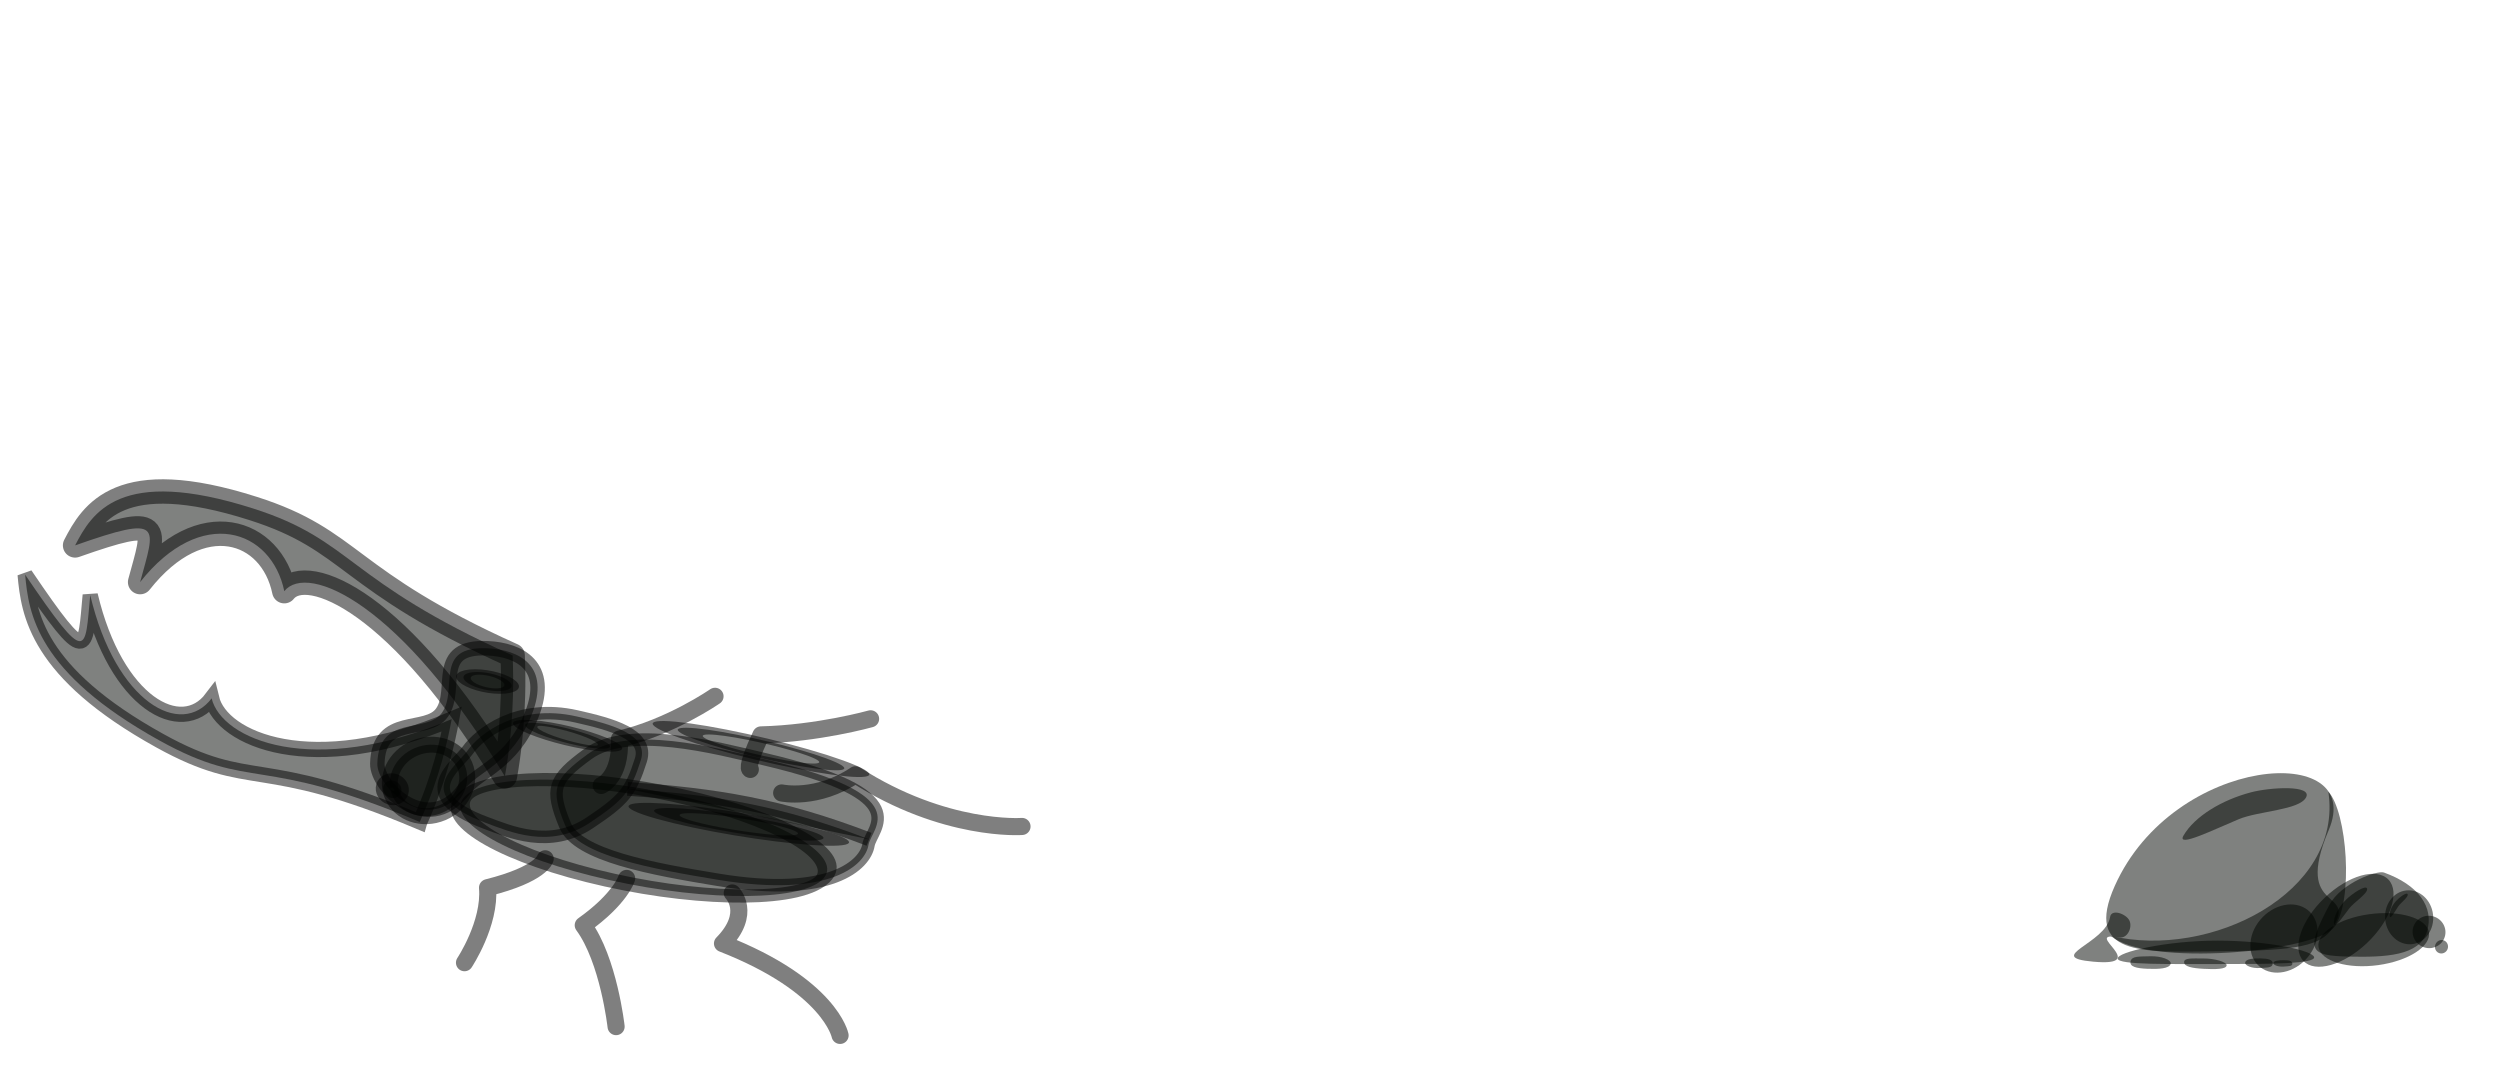 <?xml version="1.0" encoding="UTF-8" standalone="no"?>
<!-- Created with Inkscape (http://www.inkscape.org/) -->

<svg
   width="350"
   height="150"
   viewBox="0 0 92.604 39.688"
   version="1.1"
   id="svg4791"
   inkscape:version="1.1.1 (3bf5ae0d25, 2021-09-20)"
   sodipodi:docname="hint-bugs-and-beetles-10.svg"
   xmlns:inkscape="http://www.inkscape.org/namespaces/inkscape"
   xmlns:sodipodi="http://sodipodi.sourceforge.net/DTD/sodipodi-0.dtd"
   xmlns="http://www.w3.org/2000/svg"
   xmlns:svg="http://www.w3.org/2000/svg">
  <sodipodi:namedview
     id="namedview4793"
     pagecolor="#505050"
     bordercolor="#ffffff"
     borderopacity="1"
     inkscape:pageshadow="0"
     inkscape:pageopacity="0"
     inkscape:pagecheckerboard="1"
     inkscape:document-units="mm"
     showgrid="false"
     inkscape:snap-global="false"
     fit-margin-top="0"
     fit-margin-left="0"
     fit-margin-right="0"
     fit-margin-bottom="0"
     units="px"
     inkscape:zoom="2.8284271"
     inkscape:cx="283.7266"
     inkscape:cy="123.92046"
     inkscape:window-width="1920"
     inkscape:window-height="1017"
     inkscape:window-x="1272"
     inkscape:window-y="-8"
     inkscape:window-maximized="1"
     inkscape:current-layer="layer1" />
  <defs
     id="defs4788" />
  <g
     inkscape:label="Layer 1"
     inkscape:groupmode="layer"
     id="layer1"
     transform="translate(-163.604,-347.654)">
    <g
       id="g10411"
       transform="matrix(-0.958,-0.287,-0.287,0.958,554.164,78.539)">
      <g
         id="g10432"
         transform="rotate(2.5,-45.284,1166.487)">
        <path
           style="fill:none;fill-opacity:0.501;stroke:#000000;stroke-width:0.634;stroke-linecap:round;stroke-linejoin:round;stroke-miterlimit:4;stroke-dasharray:none;stroke-opacity:0.501"
           d="m 233.091,378.441 c 0,0 -0.646,-0.469 -0.232,-1.831 -1.724,-0.886 -3.046,-2.404 -3.046,-2.404"
           id="path28866"
           sodipodi:nodetypes="ccc" />
        <path
           style="fill:none;fill-opacity:0.501;stroke:#000000;stroke-width:0.634;stroke-linecap:round;stroke-linejoin:round;stroke-miterlimit:4;stroke-dasharray:none;stroke-opacity:0.501"
           d="m 227.882,376.512 c 0,0 0.209,0.071 -0.07,-1.337 -2.039,-0.566 -3.79,-1.572 -3.79,-1.572"
           id="path28537"
           sodipodi:nodetypes="ccc"
           inkscape:transform-center-x="8.4895729"
           inkscape:transform-center-y="-6.531673" />
        <path
           style="fill:none;fill-opacity:0.501;stroke:#000000;stroke-width:0.634;stroke-linecap:round;stroke-linejoin:round;stroke-miterlimit:4;stroke-dasharray:none;stroke-opacity:0.501"
           d="m 226.543,377.072 c 0,0 -1.331,-0.041 -2.485,-1.322 -3.725,1.251 -6.45,0.345 -6.45,0.345"
           id="path28535"
           sodipodi:nodetypes="ccc" />
        <ellipse
           style="fill:#000401;fill-opacity:0.501;stroke:#000000;stroke-width:0.603;stroke-linecap:round;stroke-linejoin:round;stroke-miterlimit:4;stroke-dasharray:none;stroke-opacity:0.501;paint-order:fill markers stroke"
           id="path18617"
           cx="-57.56"
           cy="416.132"
           rx="6.835"
           ry="2.012"
           transform="matrix(-1,-0.029,0.417,0.909,0,0)" />
        <path
           style="fill:#000401;fill-opacity:0.501;stroke:#000000;stroke-width:0.463;stroke-linecap:butt;stroke-linejoin:miter;stroke-miterlimit:4;stroke-dasharray:none;stroke-opacity:0.501"
           d="m 233.859,377.436 c -1.188,-1.433 -4.504,-1.39 -6.392,-1.421 -5.889,-0.099 -4.456,1.484 -4.514,2.142 -0.062,0.711 0.829,2.25 5.073,2.61 2.466,0.209 5.28,0.402 6.002,-0.571 0.87,-1.174 0.846,-1.536 -0.169,-2.76 z"
           id="path16339"
           sodipodi:nodetypes="ssssss" />
        <path
           style="fill:#000401;fill-opacity:0.501;stroke:#000000;stroke-width:0.463;stroke-linecap:butt;stroke-linejoin:miter;stroke-miterlimit:4;stroke-dasharray:none;stroke-opacity:0.501"
           d="m 233.16,379.881 c 1.196,1.329 2.806,1.051 3.747,0.949 2.935,-0.32 1.554,-1.779 1.301,-2.432 -0.273,-0.706 -1.369,-2.159 -3.607,-2.214 -1.301,-0.032 -2.766,-0.022 -2.704,0.988 0.074,1.219 0.241,1.575 1.263,2.709 z"
           id="path15592"
           sodipodi:nodetypes="ssssss" />
        <path
           style="fill:#000401;fill-opacity:0.501;stroke:#000000;stroke-width:0.563;stroke-linecap:butt;stroke-linejoin:miter;stroke-miterlimit:4;stroke-dasharray:none;stroke-opacity:0.501"
           d="m 239.277,381.397 c 6.439,-0.985 6.272,0.443 10.071,-0.56 5.055,-1.335 5.865,-3.382 6.344,-4.742 -3.118,2.778 -2.848,2.23 -2.523,0.144 -1.907,3.664 -4.575,4.309 -5.297,2.607 -0.729,1.389 -4.343,1.963 -8.809,-1.431 -0.049,0.73 -0.111,2.208 0.214,3.981 z"
           id="path8634"
           sodipodi:nodetypes="csccccc"
           inkscape:transform-center-x="-6.5400746"
           inkscape:transform-center-y="-1.3421808" />
        <path
           style="fill:#000401;fill-opacity:0.501;stroke:#000000;stroke-width:0.904;stroke-linecap:round;stroke-linejoin:round;stroke-miterlimit:4;stroke-dasharray:none;stroke-opacity:0.501"
           d="m 237.452,374.575 c 6.718,-1.187 6.751,-2.685 10.652,-2.924 5.19,-0.319 5.751,1.627 6.059,2.941 -2.912,-1.933 -2.705,-1.431 -2.668,0.728 -1.489,-3.324 -4.238,-3.091 -5.26,-0.982 -0.571,-1.258 -4.339,-0.615 -9.602,4.651 0.056,-0.779 0.209,-2.367 0.818,-4.414 z"
           id="path4885"
           sodipodi:nodetypes="csccccc"
           inkscape:transform-center-x="-6.6141552"
           inkscape:transform-center-y="-0.31455568" />
        <ellipse
           style="fill:#000401;fill-opacity:0.501;stroke:#000000;stroke-width:0.592;stroke-linecap:round;stroke-linejoin:round;stroke-miterlimit:4;stroke-dasharray:none;stroke-opacity:0.501;paint-order:fill markers stroke"
           id="path18721"
           cx="-420.553"
           cy="159.112"
           rx="1.455"
           ry="1.302"
           transform="matrix(-0.798,-0.602,-0.605,0.796,0,0)" />
        <path
           style="fill:#000401;fill-opacity:0.501;stroke:#000000;stroke-width:0.537;stroke-linecap:butt;stroke-linejoin:miter;stroke-miterlimit:4;stroke-dasharray:none;stroke-opacity:0.501"
           d="m 237.999,379.868 c 0.868,2.003 3.136,0.67 3.33,-0.18 0.414,-1.811 -1.504,-1.498 -1.859,-2.417 -0.384,-0.994 0.945,-2.32 -1.06,-2.728 -1.148,-0.233 -2.431,0.057 -2.182,1.987 0.248,1.93 1.41,2.507 1.77,3.338 z"
           id="path8749"
           sodipodi:nodetypes="ssssss" />
        <ellipse
           style="fill:#000401;fill-opacity:0.501;stroke:#000000;stroke-width:0.537;stroke-linecap:round;stroke-linejoin:round;stroke-miterlimit:4;stroke-dasharray:none;stroke-opacity:0.501;paint-order:fill markers stroke"
           id="path13230"
           cx="-447.329"
           cy="-38.61"
           rx="0.318"
           ry="0.35"
           transform="matrix(-0.46,-0.888,-0.901,0.434,0,0)" />
        <path
           style="fill:#000401;fill-opacity:0.501;stroke:#000000;stroke-width:0.51;stroke-linecap:butt;stroke-linejoin:miter;stroke-miterlimit:4;stroke-dasharray:none;stroke-opacity:0.501"
           d="m 232.117,378.324 c -3.264,-0.587 -5.635,-0.795 -9.133,-0.38"
           id="path16374"
           sodipodi:nodetypes="cc" />
        <path
           style="fill:none;fill-opacity:0.501;stroke:#000000;stroke-width:0.634;stroke-linecap:round;stroke-linejoin:round;stroke-miterlimit:4;stroke-dasharray:none;stroke-opacity:0.501"
           d="m 234.438,381.582 c 0,0 -0.013,0.582 1.808,1.56 -0.434,1.258 0.147,2.903 0.147,2.903"
           id="path23051"
           sodipodi:nodetypes="ccc" />
        <path
           style="fill:none;fill-opacity:0.501;stroke:#000000;stroke-width:0.634;stroke-linecap:round;stroke-linejoin:round;stroke-miterlimit:4;stroke-dasharray:none;stroke-opacity:0.501"
           d="m 231.335,381.547 c 0,0 0.029,0.78 1.133,2.075 -1.23,1.017 -2.099,3.343 -2.099,3.343"
           id="path26293"
           sodipodi:nodetypes="ccc" />
        <path
           style="fill:none;fill-opacity:0.501;stroke:#000000;stroke-width:0.634;stroke-linecap:round;stroke-linejoin:round;stroke-miterlimit:4;stroke-dasharray:none;stroke-opacity:0.501"
           d="m 227.409,381.112 c 0,0 -0.902,0.542 -0.107,1.903 -4.252,0.537 -5.056,2.234 -5.056,2.234"
           id="path26295"
           sodipodi:nodetypes="ccc" />
        <ellipse
           style="fill:#000401;fill-opacity:0.501;stroke:#000000;stroke-width:0.656;stroke-linecap:round;stroke-linejoin:round;stroke-miterlimit:4;stroke-dasharray:none;stroke-opacity:0.501;paint-order:fill markers stroke"
           id="path38284"
           cx="1083.038"
           cy="-810.101"
           rx="0.821"
           ry="1.426"
           transform="matrix(0.961,0.277,0.995,-0.095,0,0)" />
        <ellipse
           style="fill:#000401;fill-opacity:0.501;stroke:#000000;stroke-width:1.359;stroke-linecap:round;stroke-linejoin:round;stroke-miterlimit:4;stroke-dasharray:none;stroke-opacity:0.501;paint-order:fill markers stroke"
           id="ellipse38564"
           cx="-1907.925"
           cy="1677.18"
           rx="2.393"
           ry="2.101"
           transform="matrix(-0.994,-0.109,-0.995,0.1,0,0)" />
        <ellipse
           style="fill:#000401;fill-opacity:0.501;stroke:#000000;stroke-width:1.365;stroke-linecap:round;stroke-linejoin:round;stroke-miterlimit:4;stroke-dasharray:none;stroke-opacity:0.501;paint-order:fill markers stroke"
           id="ellipse38668"
           cx="-1863.769"
           cy="1606.151"
           rx="2.373"
           ry="2.139"
           transform="matrix(-0.984,-0.179,-1,0.028,0,0)" />
        <ellipse
           style="fill:#000401;fill-opacity:0.501;stroke:#000000;stroke-width:0.408;stroke-linecap:round;stroke-linejoin:round;stroke-miterlimit:4;stroke-dasharray:none;stroke-opacity:0.501;paint-order:fill markers stroke"
           id="ellipse38670"
           cx="662.85"
           cy="-361.091"
           rx="0.612"
           ry="0.741"
           transform="matrix(0.892,0.453,0.978,-0.209,0,0)" />
      </g>
    </g>
    <g
       inkscape:label="Layer 1"
       id="layer1-58"
       transform="matrix(0.004,-0.193,0.193,0.004,237.751,388.983)"
       style="fill:#000401;fill-opacity:0.501">
      <ellipse
         style="fill:#000401;fill-opacity:0.501;stroke:none;stroke-width:2.647;stroke-linecap:round;stroke-linejoin:round"
         id="path10796"
         cx="23.743"
         cy="76.213"
         rx="4.959"
         ry="10.683"
         transform="matrix(0.981,-0.195,0.157,0.988,0,0)" />
      <path
         id="path8236"
         style="fill:#000401;fill-opacity:0.501;stroke-width:2.646;stroke-linecap:round;stroke-linejoin:round"
         d="m 38.561,20.003 c 1.643,0.226 0.668,3.072 -0.613,3.723 -1.281,0.651 -3.524,-0.3 -3.272,-1.908 1.187,-7.593 -5.568,6.62 -4.755,-4.897 0.674,-9.546 3.527,2.379 8.641,3.083 z"
         sodipodi:nodetypes="sssss" />
      <path
         id="path1011-4"
         style="fill:#000401;fill-opacity:0.501;stroke-width:2.434;stroke-linecap:round;stroke-linejoin:round;paint-order:fill markers stroke"
         d="M 56.089,61.597 C 39.559,54.97 45.276,67.753 37.134,62.581 33.329,60.165 32.763,53.81 32.345,39.164 31.986,26.589 30.973,15.042 44.547,20.78 70.079,31.572 73.313,68.502 56.089,61.597 Z"
         sodipodi:nodetypes="sssss" />
      <ellipse
         style="fill:#000401;fill-opacity:0.501;stroke:none;stroke-width:2.646;stroke-linecap:round;stroke-linejoin:round"
         id="ellipse5276"
         cx="-19.791"
         cy="60.242"
         rx="5.802"
         ry="7.125"
         transform="matrix(0.603,-0.798,0.781,0.625,0,0)" />
      <path
         style="fill:#000401;fill-opacity:0.501;stroke:none;stroke-width:0.082px;stroke-linecap:butt;stroke-linejoin:miter;stroke-opacity:1"
         d="M 37.513,63.046 C 32.657,59.568 29.051,27.222 34.946,20.223 30.792,39.303 44.12,64.695 63.467,61.373 59.678,65.054 42.598,66.689 37.513,63.046 Z"
         id="path129460-8"
         sodipodi:nodetypes="sccs"
         inkscape:transform-center-x="13.34459"
         inkscape:transform-center-y="6.2672294" />
      <path
         id="ellipse8318"
         style="fill:#000401;fill-opacity:0.501;stroke-width:2.646;stroke-linecap:round;stroke-linejoin:round"
         d="m 34.452,40.783 c 0.192,9.874 -1.561,18.325 -2.798,18.521 -1.237,0.196 -1.489,-7.939 -1.68,-17.812 -0.192,-9.874 -0.613,-19.671 0.623,-19.867 1.237,-0.196 3.663,9.285 3.855,19.158 z"
         sodipodi:nodetypes="sssss" />
      <path
         id="path22506-8"
         style="fill:#000401;fill-opacity:0.501;stroke-width:2.434;stroke-linecap:round;stroke-linejoin:round;paint-order:fill markers stroke"
         d="m 30.34,51.511 c 0.489,-0.009 0.599,0.971 0.621,1.958 0.022,1.006 -0.101,1.666 -0.616,1.688 -0.537,0.024 -0.51,-0.649 -0.609,-1.629 -0.102,-1.015 0.226,-2.011 0.605,-2.018 z"
         sodipodi:nodetypes="sssss" />
      <path
         id="path7742-2"
         style="fill:#000401;fill-opacity:0.501;stroke-width:1.365;stroke-linecap:round;stroke-linejoin:bevel"
         d="M 63.038,46.543 C 61.461,40.998 58.208,35.817 54.461,33.755 c -2.46,-1.354 1.355,5.956 3.367,10.535 1.684,3.832 1.972,11.563 4.437,12.826 2.466,1.263 1.827,-6.872 0.774,-10.573 z"
         sodipodi:nodetypes="sssss" />
      <ellipse
         style="fill:#000401;fill-opacity:0.501;stroke:none;stroke-width:2.646;stroke-linecap:round;stroke-linejoin:round"
         id="path1300"
         cx="-18.459"
         cy="73.794"
         rx="5.948"
         ry="11.294"
         transform="matrix(0.713,-0.701,0.705,0.709,0,0)" />
      <path
         id="path22504-7"
         style="fill:#000401;fill-opacity:0.501;stroke-width:2.434;stroke-linecap:round;stroke-linejoin:round;paint-order:fill markers stroke"
         d="m 30.321,46.095 c 0.736,0.054 0.879,1.491 0.89,2.926 0.011,1.462 -0.189,2.404 -0.965,2.366 -0.809,-0.039 -0.753,-1.012 -0.88,-2.447 -0.131,-1.488 0.385,-2.888 0.955,-2.846 z"
         sodipodi:nodetypes="sssss" />
      <g
         id="g28307-0"
         transform="rotate(-29.198,48.52,38.89)"
         style="fill:#000401;fill-opacity:0.501">
        <g
           id="g28410"
           style="fill:#000401;fill-opacity:0.501">
          <path
             id="path1013-3"
             style="fill:#000401;fill-opacity:0.501;stroke-width:2.434;stroke-linecap:round;stroke-linejoin:round;paint-order:fill markers stroke"
             d="m 31.893,67.942 c -5.23,4.729 -10.387,5.428 -13.865,1.989 -3.479,-3.44 -0.667,-9.363 2.802,-15.54 3.702,-6.592 4.945,-6.832 10.469,1.346 2.731,4.044 1.587,11.307 0.595,12.205 z"
             sodipodi:nodetypes="sssss" />
          <path
             id="path18942-4"
             style="fill:#000401;fill-opacity:0.501;stroke-width:1.365;stroke-linecap:round;stroke-linejoin:bevel"
             d="m 30.745,59.198 c -0.631,-2.123 -1.829,-3.928 -3.147,-4.399 -0.865,-0.309 0.561,2.315 1.325,3.997 0.639,1.408 0.863,4.561 1.729,4.832 0.866,0.271 0.515,-3.013 0.094,-4.43 z"
             sodipodi:nodetypes="sssss"
             inkscape:transform-center-x="0.20027184"
             inkscape:transform-center-y="5.1339829" />
        </g>
      </g>
      <g
         id="g28311-9"
         inkscape:transform-center-x="11.643242"
         inkscape:transform-center-y="9.4863808"
         transform="rotate(-31.831,43.685,43.36)"
         style="fill:#000401;fill-opacity:0.501">
        <ellipse
           style="fill:#000401;fill-opacity:0.501;stroke-width:2.434;stroke-linecap:round;stroke-linejoin:round;paint-order:fill markers stroke"
           id="ellipse1475-9"
           cx="49.387"
           cy="54.605"
           rx="5.185"
           ry="4.613"
           transform="rotate(24.457)" />
        <path
           id="path18944-6"
           style="fill:#000401;fill-opacity:0.501;stroke-width:1.365;stroke-linecap:round;stroke-linejoin:bevel"
           d="m 26.323,69.59 c -0.397,-1.228 -1.149,-2.272 -1.972,-2.547 -0.541,-0.18 0.354,1.338 0.834,2.312 0.401,0.814 0.546,2.637 1.087,2.795 0.541,0.158 0.316,-1.74 0.051,-2.559 z"
           sodipodi:nodetypes="sssss"
           inkscape:transform-center-x="0.11742265"
           inkscape:transform-center-y="2.9655163" />
      </g>
      <ellipse
         style="fill:#000401;fill-opacity:0.501;stroke-width:2.434;stroke-linecap:round;stroke-linejoin:round;paint-order:fill markers stroke"
         id="path13611-6"
         cx="62.079"
         cy="65.717"
         rx="1.298"
         ry="1.248"
         transform="rotate(21.164)" />
      <ellipse
         style="fill:#000401;fill-opacity:0.501;stroke-width:2.434;stroke-linecap:round;stroke-linejoin:round;paint-order:fill markers stroke"
         id="path1015-1"
         cx="63.796"
         cy="62.425"
         rx="3.097"
         ry="3.164"
         transform="rotate(21.164)" />
      <path
         id="path22500-0"
         style="fill:#000401;fill-opacity:0.501;stroke-width:2.434;stroke-linecap:round;stroke-linejoin:round;paint-order:fill markers stroke"
         d="m 29.774,42.553 c -0.791,0.022 -0.861,-2.174 -0.788,-4.386 0.074,-2.253 0.346,-3.733 1.181,-3.786 0.871,-0.055 0.754,1.453 0.806,3.647 0.054,2.275 -0.585,4.507 -1.198,4.524 z"
         sodipodi:nodetypes="sssss"
         inkscape:transform-center-x="0.056038959"
         inkscape:transform-center-y="-0.25750925" />
      <path
         id="path22494-3"
         style="fill:#000401;fill-opacity:0.501;stroke-width:2.434;stroke-linecap:round;stroke-linejoin:round;paint-order:fill markers stroke"
         d="m 29.825,31.811 c -0.962,-0.212 -1.095,-2.334 -1.056,-4.431 0.04,-2.135 0.338,-3.472 1.353,-3.277 1.058,0.204 0.949,1.613 1.061,3.729 0.116,2.194 -0.613,4.143 -1.358,3.978 z"
         sodipodi:nodetypes="sssss"
         inkscape:transform-center-x="-0.057271032"
         inkscape:transform-center-y="3.0145168" />
    </g>
  </g>
</svg>
